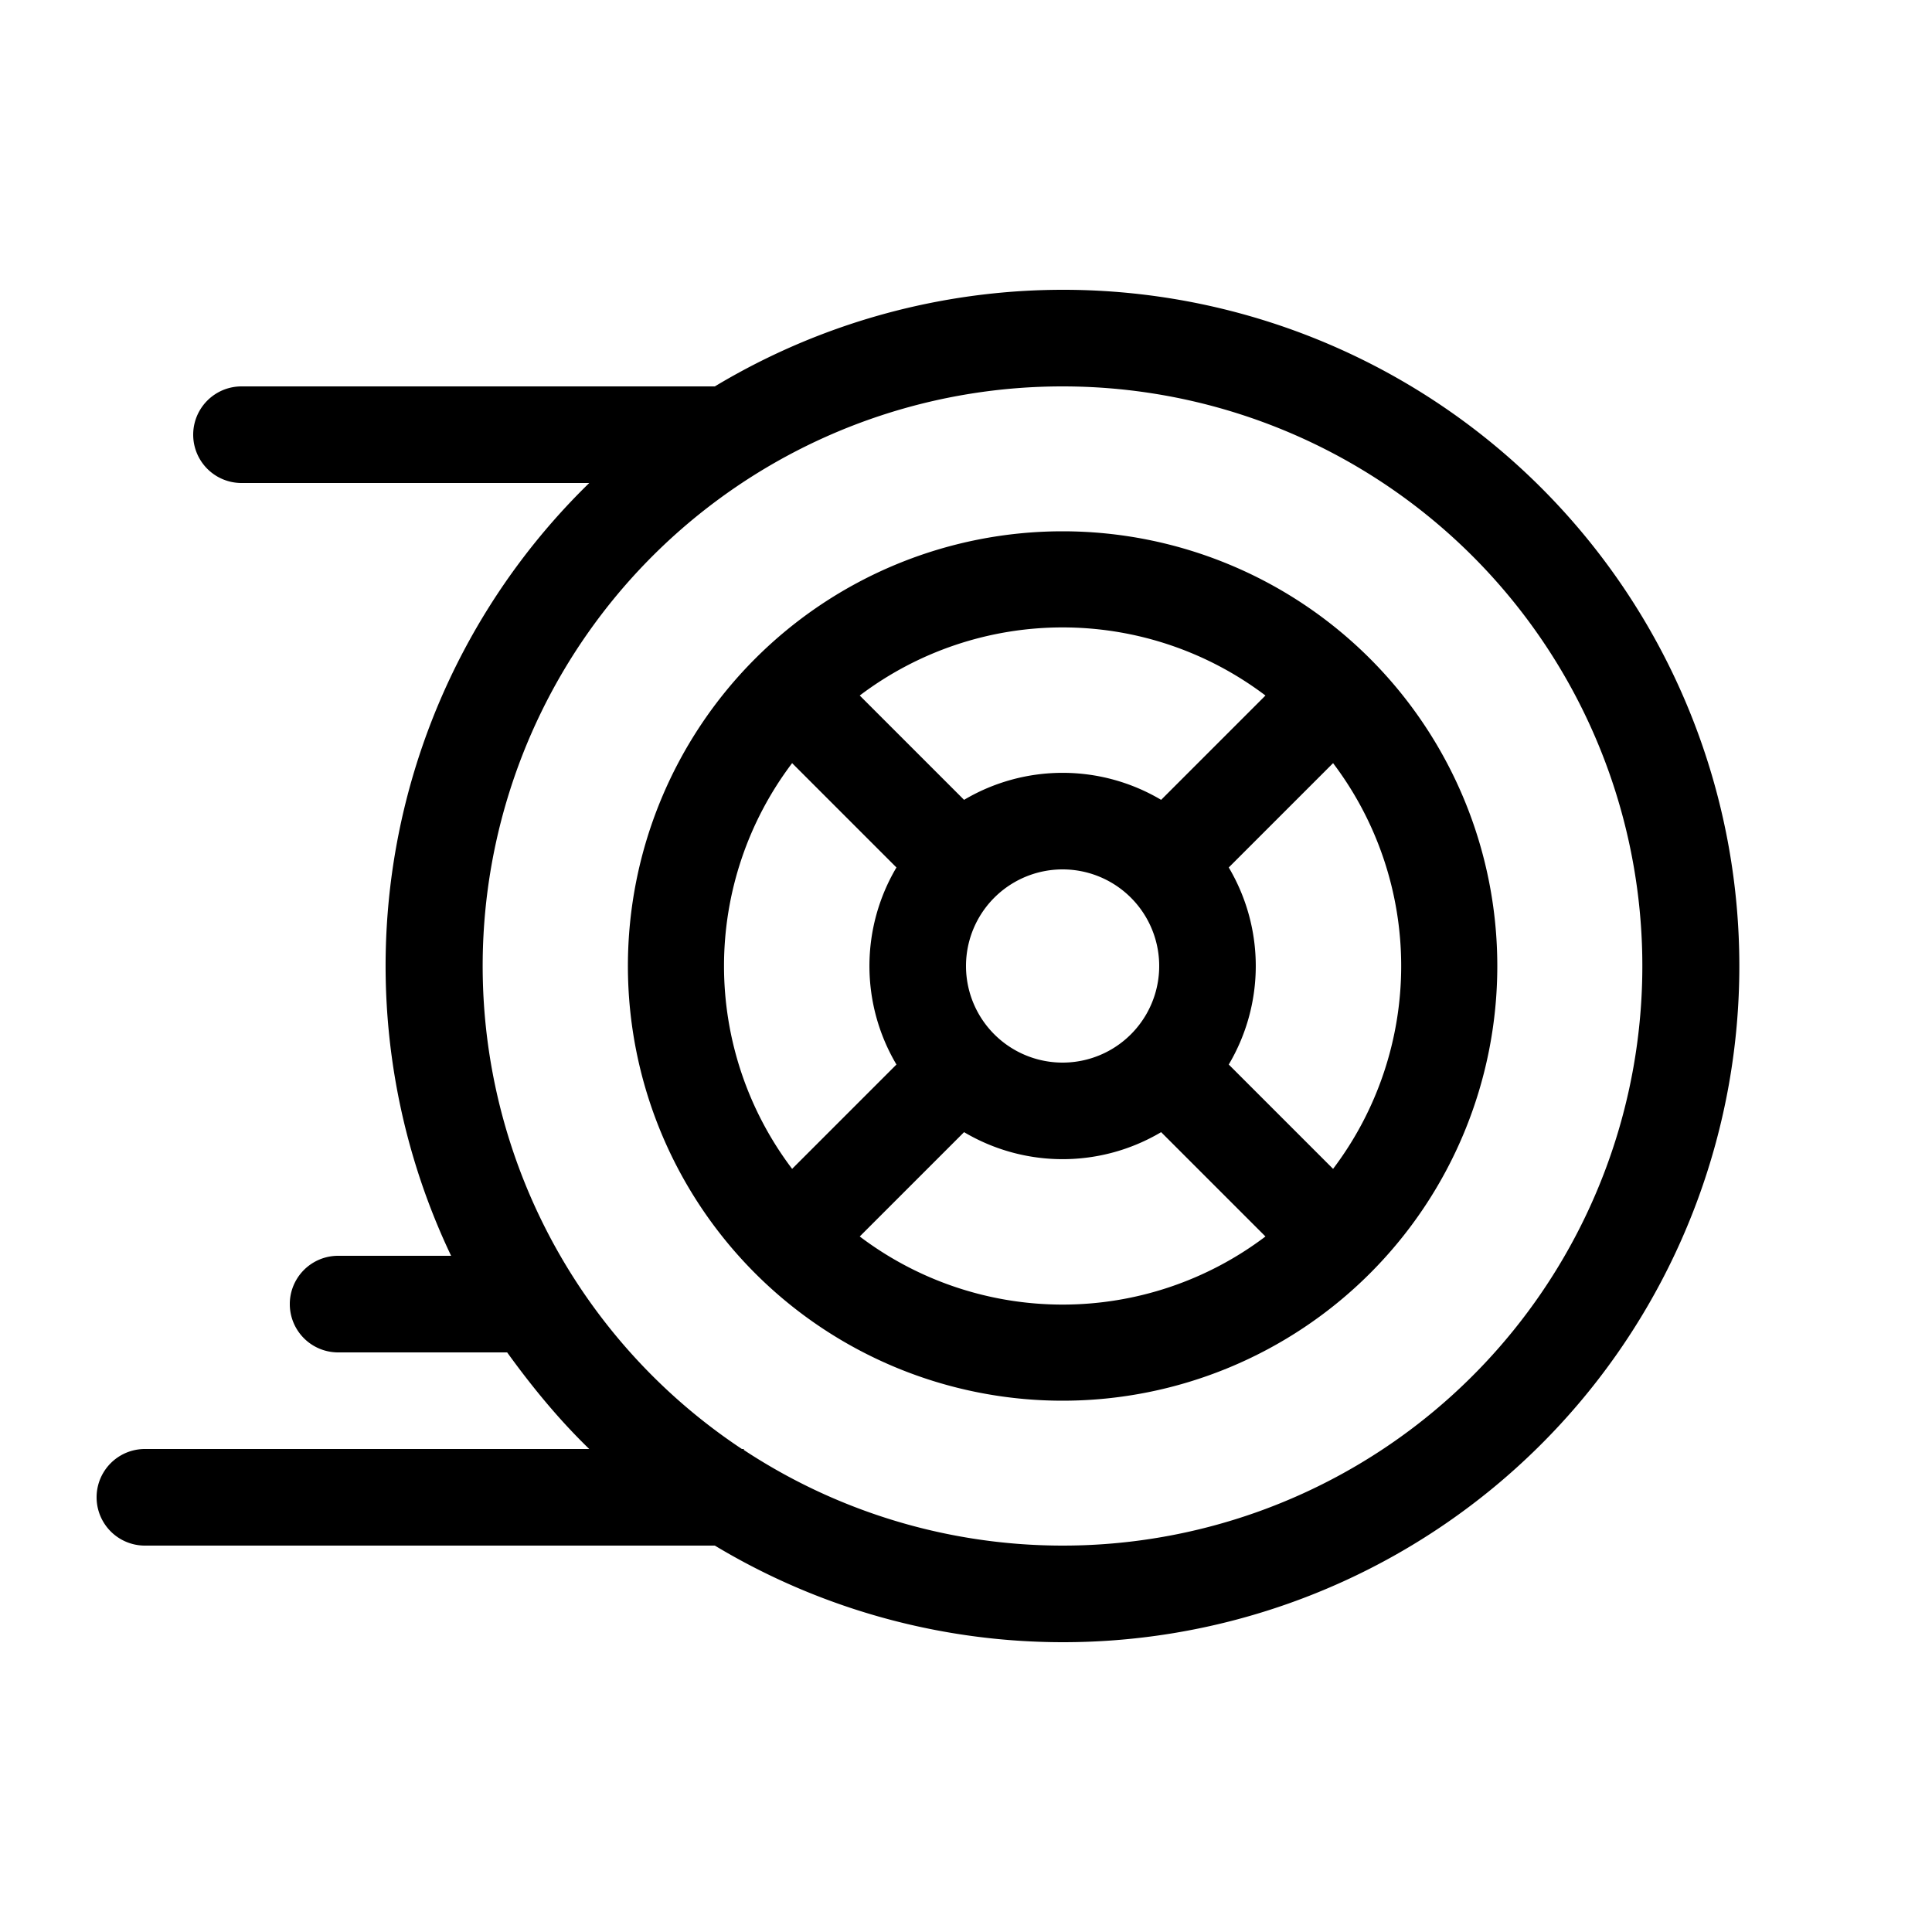 <svg width="20" height="20" viewBox="0 0 20 20" xmlns="http://www.w3.org/2000/svg"><path d="M11 4a6 6 0 11-3.3 11.01V15h-.02A6 6 0 0111 4zM5.25 14c.26.36.54.7.85 1H1.5a.5.5 0 000 1h5.9a7 7 0 100-12H2.5a.5.5 0 000 1h3.6a6.98 6.98 0 00-1.43 8H3.5a.5.5 0 000 1h1.75zM8.2 7.9a3.48 3.48 0 000 4.2l1.08-1.08a2 2 0 010-2.04L8.2 7.9zm.7-.7l1.08 1.08a2 2 0 012.04 0L13.1 7.2a3.48 3.48 0 00-4.2 0zm4.9.7l-1.08 1.08a2 2 0 010 2.04l1.08 1.08a3.48 3.48 0 000-4.2zm-.7 4.9l-1.08-1.08a2 2 0 01-2.04 0L8.9 12.8a3.48 3.48 0 004.2 0zM6.5 10a4.5 4.5 0 119 0 4.5 4.5 0 01-9 0zm3.5 0a1 1 0 102 0 1 1 0 00-2 0z"/></svg>